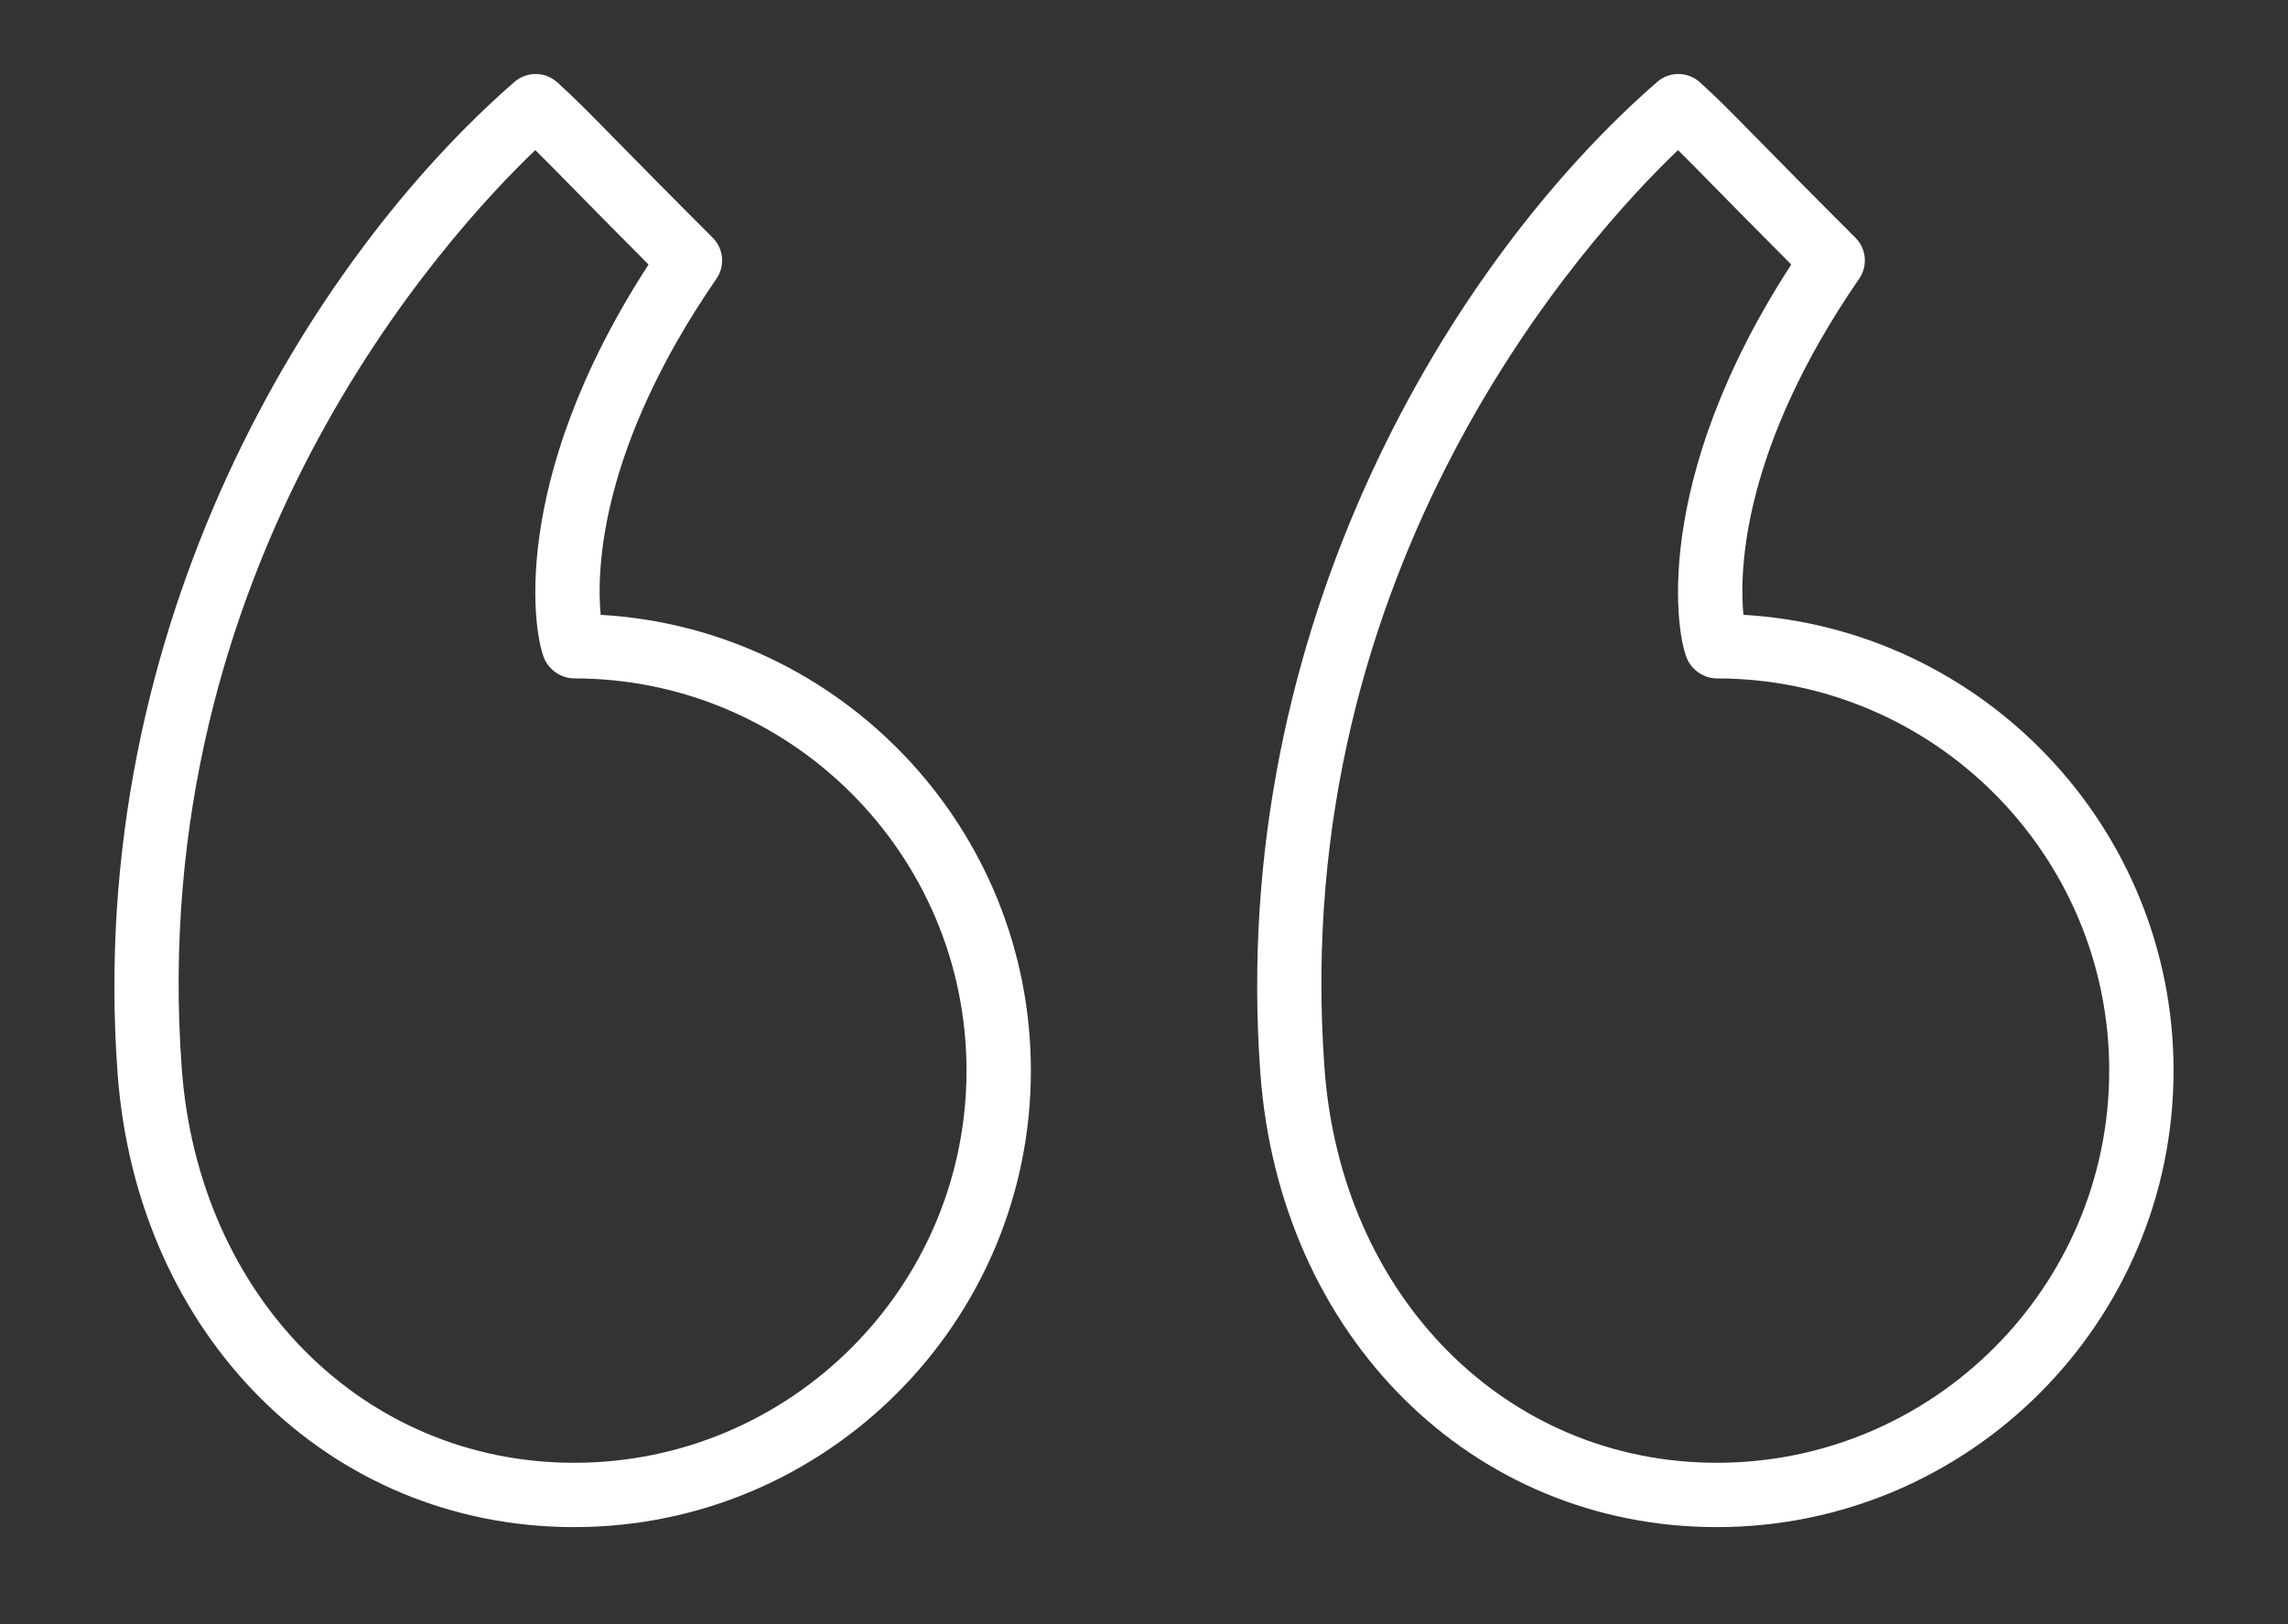 <svg width="100" height="71" viewBox="0 0 100 71" fill="none" xmlns="http://www.w3.org/2000/svg">
<rect x="0" y="0" width="100" height="71" fill="#333333" stroke="none"/>
<mask id="mask0_60_333" style="mask-type:alpha" maskUnits="userSpaceOnUse" x="0" y="0" width="100" height="71">
<rect width="100" height="71" fill="#D9D9D9"/>
</mask>
<g mask="url(#mask0_60_333)">
<path d="M76.197 26.88C76.015 24.92 76.154 19.593 81.257 12.186C81.643 11.627 81.573 10.873 81.094 10.394C79.013 8.313 77.725 7 76.821 6.081C75.633 4.87 75.091 4.318 74.297 3.598C73.767 3.122 72.965 3.114 72.43 3.581C63.535 11.321 53.655 27.314 55.085 46.908C55.923 58.413 64.315 66.764 75.039 66.764C86.044 66.764 94.998 57.812 94.998 46.806C94.998 36.189 86.665 27.483 76.197 26.88ZM75.039 63.952C65.829 63.952 58.618 56.698 57.889 46.705C57.889 46.705 57.889 46.705 57.889 46.703C56.281 24.666 69.381 10.352 73.339 6.562C73.725 6.942 74.165 7.39 74.815 8.052C75.598 8.849 76.669 9.939 78.289 11.565C72.094 21.109 73.263 27.91 73.775 28.885C74.019 29.348 74.517 29.66 75.039 29.66C84.494 29.66 92.186 37.351 92.186 46.806C92.186 56.26 84.494 63.952 75.039 63.952Z" fill="white"/>
<path d="M26.253 26.88C26.07 24.926 26.205 19.603 31.313 12.186C31.698 11.627 31.629 10.873 31.15 10.393C29.073 8.317 27.787 7.006 26.884 6.087C25.692 4.873 25.148 4.319 24.355 3.598C23.825 3.122 23.023 3.115 22.487 3.579C13.592 11.319 3.712 27.31 5.138 46.908V46.909C5.979 58.413 14.372 66.764 25.096 66.764C36.102 66.764 45.056 57.812 45.056 46.806C45.056 36.188 36.723 27.48 26.253 26.88ZM25.096 63.952C15.889 63.952 8.673 56.698 7.943 46.703V46.705C6.339 24.662 19.438 10.351 23.396 6.562C23.784 6.942 24.226 7.393 24.877 8.056C25.658 8.853 26.728 9.942 28.346 11.565C22.151 21.111 23.319 27.91 23.832 28.883C24.075 29.346 24.575 29.659 25.096 29.659C34.551 29.659 42.243 37.351 42.243 46.806C42.243 56.26 34.551 63.952 25.096 63.952Z" fill="white"/>
</g>
</svg>
